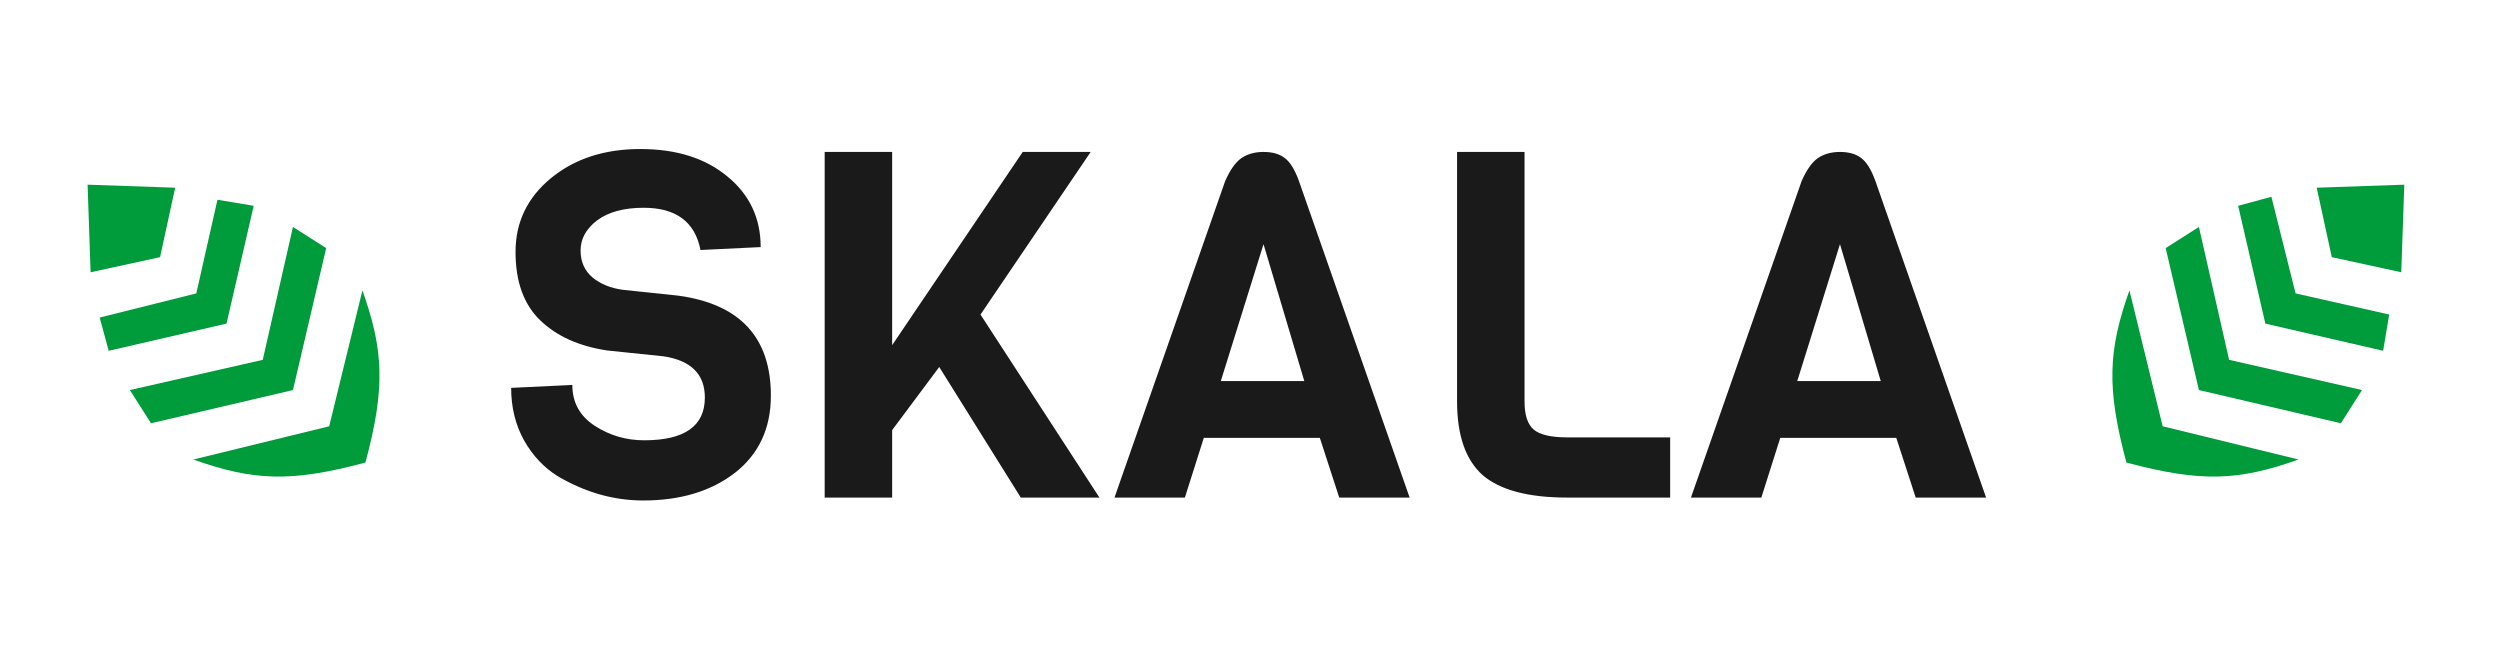 <svg width="206" height="54" viewBox="0 0 206 54" fill="none" xmlns="http://www.w3.org/2000/svg">
<path d="M63.52 32.6C63.52 35.293 62.533 37.413 60.56 38.96C58.587 40.48 56.067 41.24 53 41.24C50.573 41.24 48.227 40.573 45.96 39.24C44.84 38.547 43.92 37.573 43.2 36.32C42.48 35.04 42.12 33.587 42.12 31.96L47.16 31.72C47.16 33.16 47.773 34.28 49 35.08C50.227 35.88 51.587 36.28 53.08 36.28C56.413 36.28 58.08 35.107 58.08 32.76C58.08 30.84 56.947 29.707 54.68 29.36L50.04 28.88C47.72 28.533 45.88 27.707 44.52 26.4C43.16 25.093 42.48 23.213 42.48 20.76C42.48 18.307 43.453 16.28 45.4 14.68C47.347 13.08 49.8 12.28 52.76 12.28C55.747 12.28 58.147 13.04 59.96 14.56C61.773 16.053 62.68 17.987 62.68 20.36L57.72 20.6C57.267 18.28 55.707 17.12 53.04 17.12C51.413 17.12 50.133 17.467 49.2 18.16C48.293 18.853 47.84 19.68 47.84 20.64C47.84 21.573 48.173 22.32 48.84 22.88C49.507 23.413 50.333 23.747 51.32 23.88L55.88 24.36C60.973 25.053 63.52 27.8 63.52 32.6ZM80.793 25.92L90.593 41H84.113L77.393 30.24L73.513 35.44V41H67.953V12.52H73.513V28.44L84.273 12.52H89.873L80.793 25.92ZM116.154 41H110.354L108.754 36.08H99.194L97.634 41H91.834L100.954 14.92C101.354 14.013 101.794 13.387 102.274 13.04C102.781 12.693 103.394 12.52 104.114 12.52C104.834 12.52 105.408 12.68 105.834 13C106.288 13.32 106.688 13.96 107.034 14.92L116.154 41ZM107.474 31.4L104.114 20.12L100.594 31.4H107.474ZM137.622 41H129.142C125.942 41 123.622 40.387 122.182 39.16C120.769 37.907 120.062 35.88 120.062 33.08V12.52H125.622V33.08C125.622 34.2 125.876 34.973 126.382 35.4C126.889 35.827 127.809 36.04 129.142 36.04H137.622V41ZM163.654 41H157.854L156.254 36.08H146.694L145.134 41H139.334L148.454 14.92C148.854 14.013 149.294 13.387 149.774 13.04C150.281 12.693 150.894 12.52 151.614 12.52C152.334 12.52 152.908 12.68 153.334 13C153.788 13.32 154.188 13.96 154.534 14.92L163.654 41ZM154.974 31.4L151.614 20.12L148.094 31.4H154.974Z" fill="#1A1A1A"/>
<path d="M13.19 21.19L7.466 22.434L7.217 15.217L14.434 15.466L13.19 21.19Z" fill="#009B3A"/>
<path d="M8.959 28.905L8.213 26.167L16.176 24.176L17.918 16.461L20.905 16.959L18.665 26.665L8.959 28.905Z" fill="#009B3A"/>
<path d="M12.443 34.877L10.701 32.14L21.651 29.651L24.14 18.701L26.878 20.443L24.14 32.14L12.443 34.877Z" fill="#009B3A"/>
<path d="M27.126 35.126L15.927 37.864C20.87 39.617 23.944 39.766 30.113 38.113C31.766 31.944 31.617 28.87 29.864 23.927L27.126 35.126Z" fill="#009B3A"/>
<path d="M192.14 21.19L190.896 15.466L198.113 15.217L197.864 22.434L192.14 21.19Z" fill="#009B3A"/>
<path d="M184.425 16.959L187.163 16.213L189.154 24.176L196.868 25.918L196.371 28.905L186.665 26.665L184.425 16.959Z" fill="#009B3A"/>
<path d="M178.452 20.443L181.19 18.701L183.679 29.651L194.629 32.14L192.887 34.877L181.19 32.14L178.452 20.443Z" fill="#009B3A"/>
<path d="M178.203 35.126L175.466 23.927C173.713 28.87 173.564 31.944 175.217 38.113C181.386 39.766 184.46 39.617 189.402 37.864L178.203 35.126Z" fill="#009B3A"/>
</svg>

